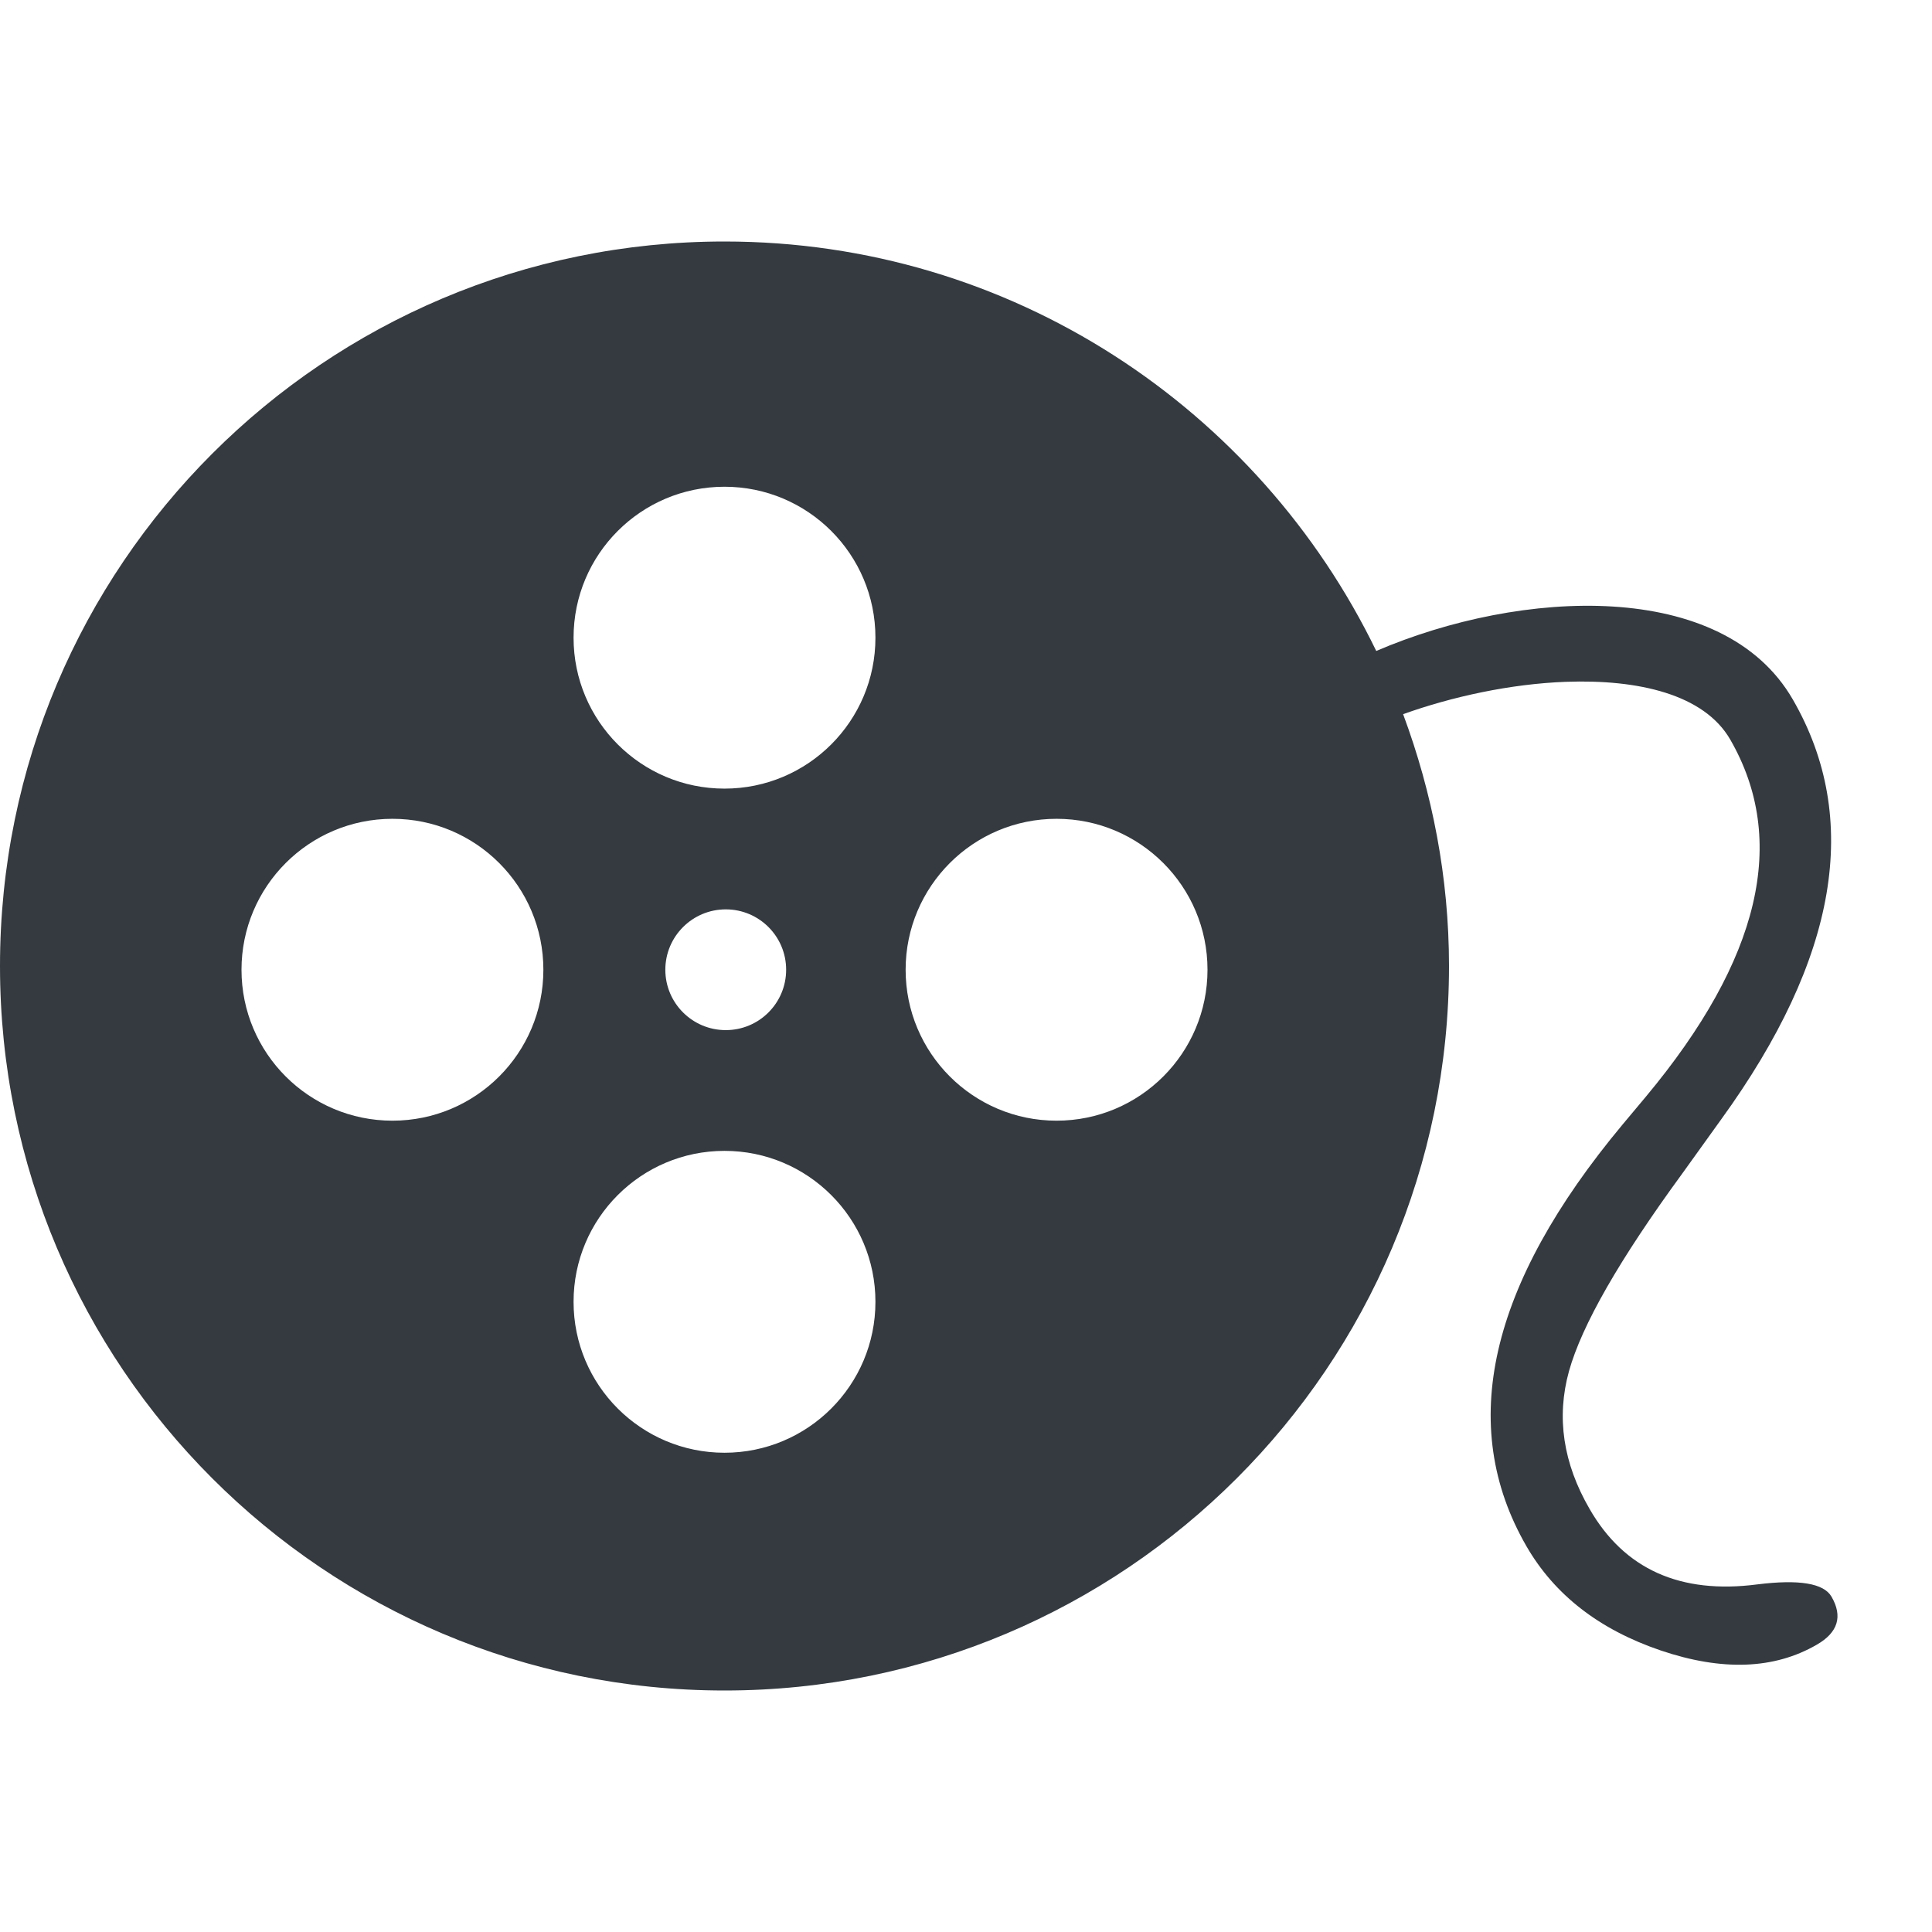 <?xml version="1.0" encoding="utf-8"?>
<!-- Generator: Adobe Illustrator 16.0.0, SVG Export Plug-In . SVG Version: 6.00 Build 0)  -->
<!DOCTYPE svg PUBLIC "-//W3C//DTD SVG 1.1//EN" "http://www.w3.org/Graphics/SVG/1.1/DTD/svg11.dtd">
<svg version="1.1" id="Layer_1" xmlns="http://www.w3.org/2000/svg" xmlns:xlink="http://www.w3.org/1999/xlink" x="0px" y="0px"
	 width="32px" height="32px" viewBox="0 0 32 32" enable-background="new 0 0 32 32" xml:space="preserve">
<title>film2</title>
<path fill="#343A40" d="M30.335,26.445c-0.128-0.221-0.538-0.289-1.231-0.202c-1.273,0.165-2.201-0.251-2.776-1.251
	c-0.438-0.756-0.552-1.516-0.341-2.28c0.213-0.764,0.838-1.854,1.875-3.272l0.648-0.902c1.928-2.663,2.323-4.979,1.186-6.95
	c-1.155-2.006-4.5-1.837-6.901-0.806C20.85,6.771,16.753,4,12,4C5.372,4,0,9.373,0,16s5.372,12,12,12c6.627,0,12-5.373,12-12
	c0-1.469-0.277-2.871-0.76-4.171c0.811-0.291,1.781-0.502,2.695-0.536c1.203-0.044,2.291,0.208,2.723,0.956
	c0.963,1.669,0.498,3.641-1.395,5.913l-0.39,0.466c-2.214,2.657-2.743,4.983-1.591,6.981c0.466,0.807,1.207,1.382,2.225,1.728
	c1.02,0.345,1.881,0.312,2.585-0.096C30.443,27.039,30.525,26.773,30.335,26.445z M6.5,18.562c-1.381,0-2.5-1.119-2.5-2.5
	c0-1.38,1.119-2.5,2.5-2.5s2.5,1.119,2.5,2.5C9,17.443,7.881,18.562,6.5,18.562z M12,24.062c-1.381,0-2.5-1.119-2.5-2.5
	s1.119-2.5,2.5-2.5s2.5,1.119,2.5,2.5S13.381,24.062,12,24.062z M11.02,16.062c0-0.552,0.449-1,1.001-1c0.552,0,1,0.447,1,1
	s-0.448,1-1,1C11.469,17.062,11.02,16.615,11.02,16.062z M12,13.062c-1.381,0-2.5-1.119-2.5-2.5s1.119-2.5,2.5-2.5
	s2.5,1.119,2.5,2.5S13.381,13.062,12,13.062z M17.5,18.562c-1.381,0-2.5-1.119-2.5-2.5c0-1.38,1.119-2.5,2.5-2.5s2.5,1.119,2.5,2.5
	C20,17.443,18.881,18.562,17.5,18.562z"/>
</svg>
